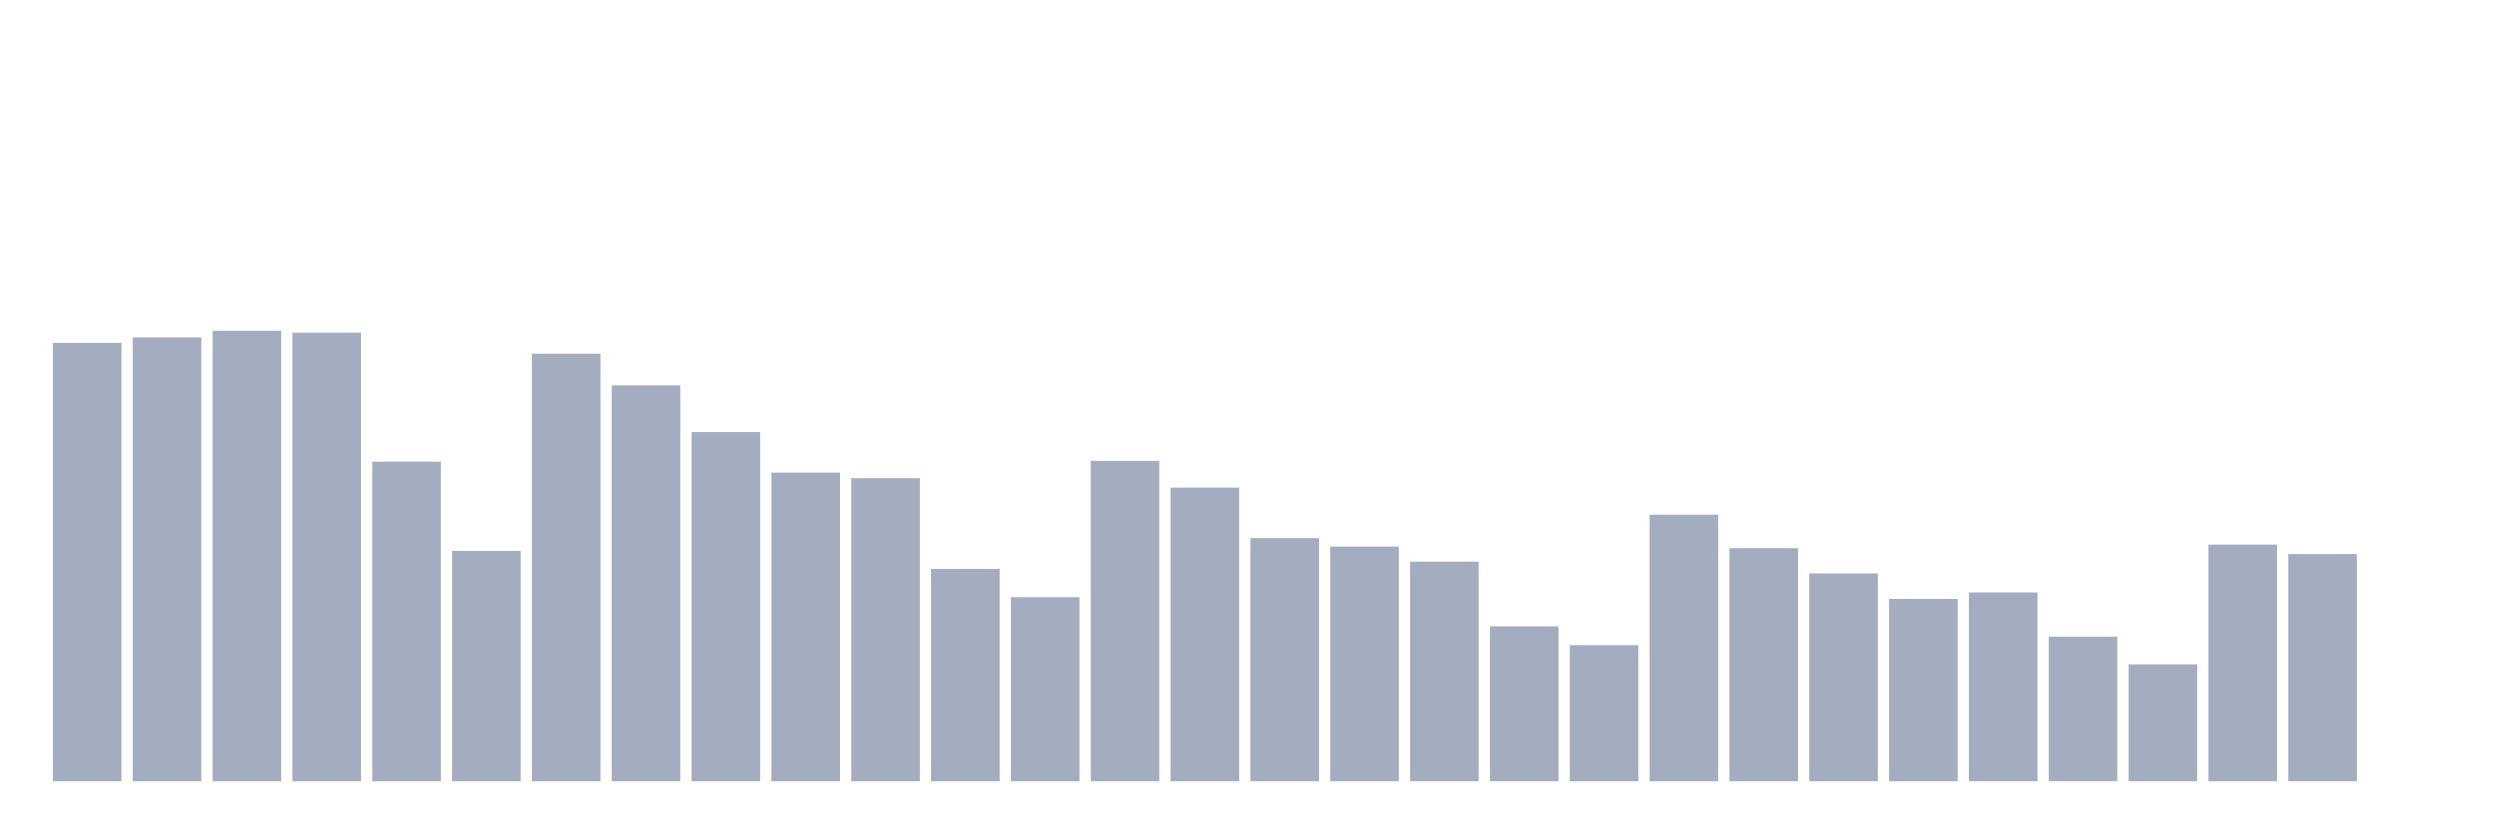 <svg xmlns="http://www.w3.org/2000/svg" viewBox="0 0 480 160"><g transform="translate(10,10)"><rect class="bar" x="0.153" width="13.175" y="55.833" height="84.167" fill="rgb(164,173,192)"></rect><rect class="bar" x="15.482" width="13.175" y="54.78" height="85.22" fill="rgb(164,173,192)"></rect><rect class="bar" x="30.81" width="13.175" y="53.508" height="86.492" fill="rgb(164,173,192)"></rect><rect class="bar" x="46.138" width="13.175" y="53.862" height="86.138" fill="rgb(164,173,192)"></rect><rect class="bar" x="61.466" width="13.175" y="78.637" height="61.363" fill="rgb(164,173,192)"></rect><rect class="bar" x="76.794" width="13.175" y="95.784" height="44.216" fill="rgb(164,173,192)"></rect><rect class="bar" x="92.123" width="13.175" y="57.902" height="82.098" fill="rgb(164,173,192)"></rect><rect class="bar" x="107.451" width="13.175" y="63.989" height="76.011" fill="rgb(164,173,192)"></rect><rect class="bar" x="122.779" width="13.175" y="72.957" height="67.043" fill="rgb(164,173,192)"></rect><rect class="bar" x="138.107" width="13.175" y="80.736" height="59.264" fill="rgb(164,173,192)"></rect><rect class="bar" x="153.436" width="13.175" y="81.812" height="58.188" fill="rgb(164,173,192)"></rect><rect class="bar" x="168.764" width="13.175" y="99.229" height="40.771" fill="rgb(164,173,192)"></rect><rect class="bar" x="184.092" width="13.175" y="104.669" height="35.331" fill="rgb(164,173,192)"></rect><rect class="bar" x="199.42" width="13.175" y="78.487" height="61.513" fill="rgb(164,173,192)"></rect><rect class="bar" x="214.748" width="13.175" y="83.625" height="56.375" fill="rgb(164,173,192)"></rect><rect class="bar" x="230.077" width="13.175" y="93.323" height="46.677" fill="rgb(164,173,192)"></rect><rect class="bar" x="245.405" width="13.175" y="94.948" height="45.052" fill="rgb(164,173,192)"></rect><rect class="bar" x="260.733" width="13.175" y="97.845" height="42.155" fill="rgb(164,173,192)"></rect><rect class="bar" x="276.061" width="13.175" y="110.267" height="29.733" fill="rgb(164,173,192)"></rect><rect class="bar" x="291.39" width="13.175" y="113.885" height="26.115" fill="rgb(164,173,192)"></rect><rect class="bar" x="306.718" width="13.175" y="88.824" height="51.176" fill="rgb(164,173,192)"></rect><rect class="bar" x="322.046" width="13.175" y="95.249" height="44.751" fill="rgb(164,173,192)"></rect><rect class="bar" x="337.374" width="13.175" y="100.102" height="39.898" fill="rgb(164,173,192)"></rect><rect class="bar" x="352.702" width="13.175" y="104.993" height="35.007" fill="rgb(164,173,192)"></rect><rect class="bar" x="368.031" width="13.175" y="103.751" height="36.249" fill="rgb(164,173,192)"></rect><rect class="bar" x="383.359" width="13.175" y="112.245" height="27.755" fill="rgb(164,173,192)"></rect><rect class="bar" x="398.687" width="13.175" y="117.565" height="22.435" fill="rgb(164,173,192)"></rect><rect class="bar" x="414.015" width="13.175" y="94.565" height="45.435" fill="rgb(164,173,192)"></rect><rect class="bar" x="429.344" width="13.175" y="96.385" height="43.615" fill="rgb(164,173,192)"></rect><rect class="bar" x="444.672" width="13.175" y="140" height="0" fill="rgb(164,173,192)"></rect></g></svg>
